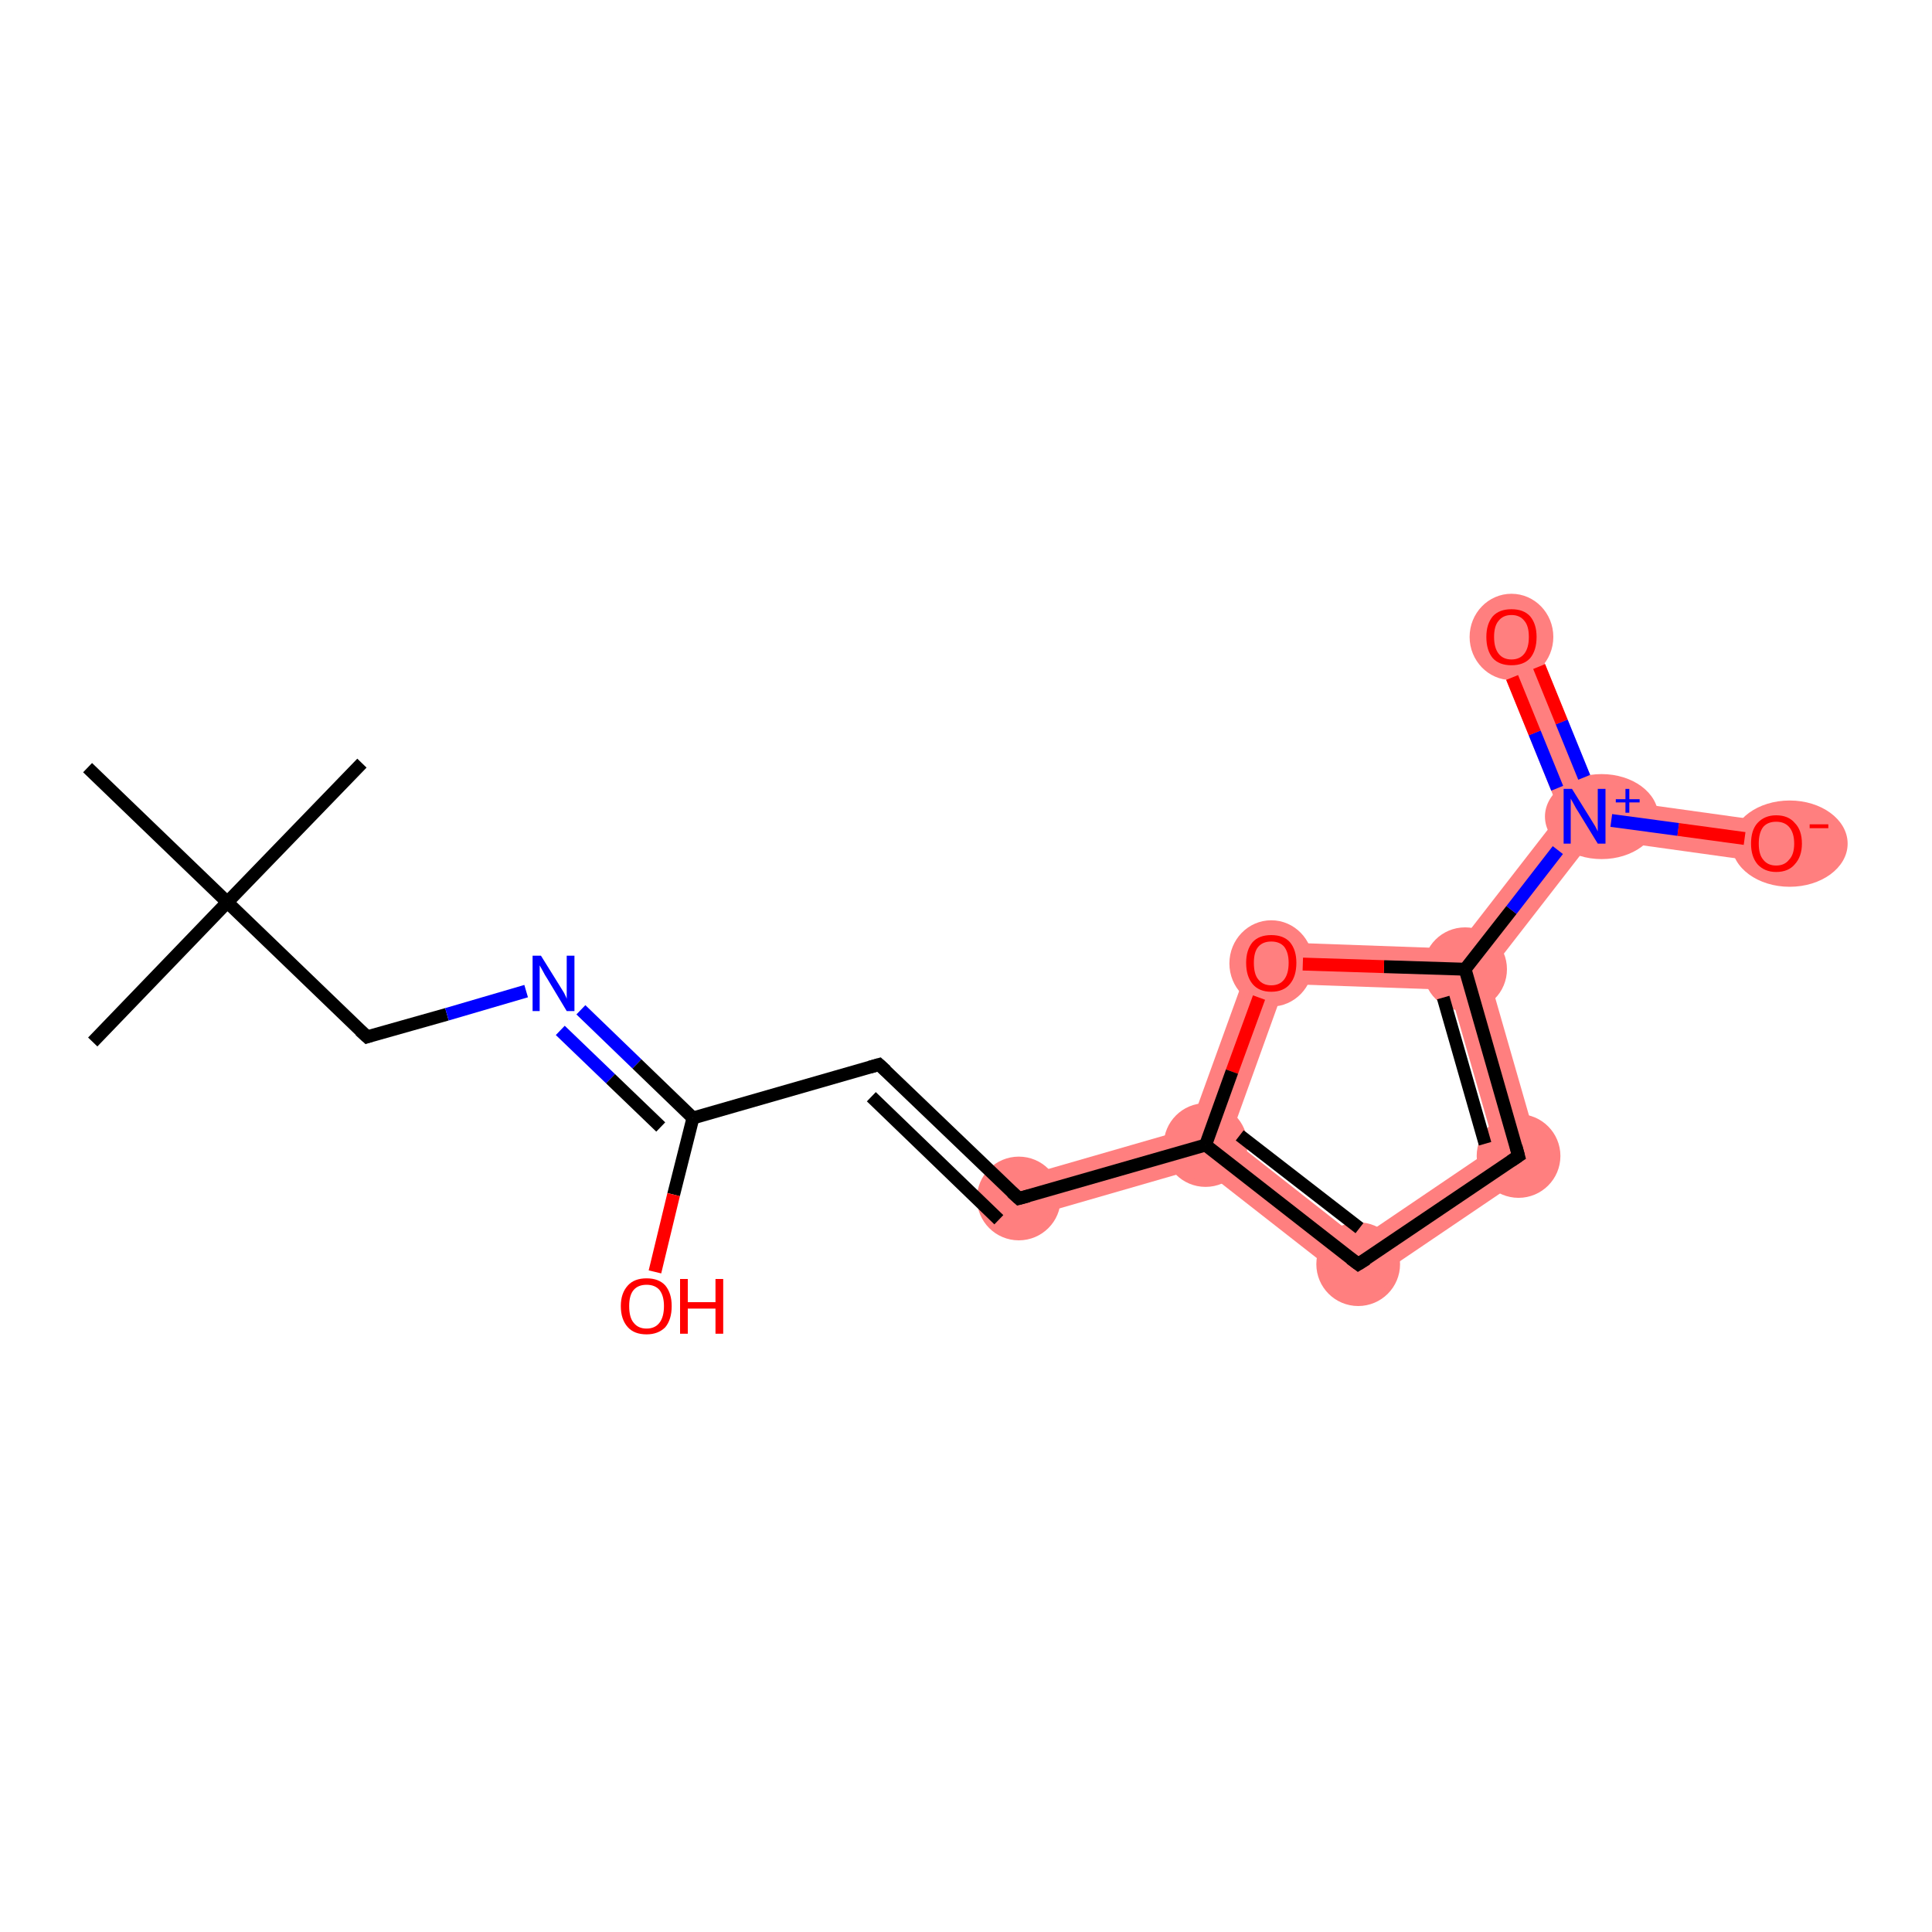 <?xml version='1.0' encoding='iso-8859-1'?>
<svg version='1.1' baseProfile='full'
              xmlns='http://www.w3.org/2000/svg'
                      xmlns:rdkit='http://www.rdkit.org/xml'
                      xmlns:xlink='http://www.w3.org/1999/xlink'
                  xml:space='preserve'
width='300px' height='300px' viewBox='0 0 300 300'>
<!-- END OF HEADER -->
<rect style='opacity:1.0;fill:#FFFFFF;stroke:none' width='300.0' height='300.0' x='0.0' y='0.0'> </rect>
<path class='bond-9 atom-9 atom-10' d='M 184.7,175.2 L 187.2,177.8 L 186.5,181.3 L 159.1,189.2 L 157.3,183.1 Z' style='fill:#FF7F7F;fill-rule:evenodd;fill-opacity:1;stroke:#FF7F7F;stroke-width:0.0px;stroke-linecap:butt;stroke-linejoin:miter;stroke-opacity:1;' />
<path class='bond-10 atom-10 atom-11' d='M 191.0,176.7 L 211.0,192.4 L 210.8,200.3 L 186.5,181.3 L 187.2,177.8 Z' style='fill:#FF7F7F;fill-rule:evenodd;fill-opacity:1;stroke:#FF7F7F;stroke-width:0.0px;stroke-linecap:butt;stroke-linejoin:miter;stroke-opacity:1;' />
<path class='bond-17 atom-10 atom-17' d='M 195.2,146.2 L 199.6,152.8 L 191.0,176.7 L 187.2,177.8 L 184.7,175.2 Z' style='fill:#FF7F7F;fill-rule:evenodd;fill-opacity:1;stroke:#FF7F7F;stroke-width:0.0px;stroke-linecap:butt;stroke-linejoin:miter;stroke-opacity:1;' />
<path class='bond-11 atom-11 atom-12' d='M 232.1,178.1 L 239.6,180.8 L 210.8,200.3 L 211.0,192.4 Z' style='fill:#FF7F7F;fill-rule:evenodd;fill-opacity:1;stroke:#FF7F7F;stroke-width:0.0px;stroke-linecap:butt;stroke-linejoin:miter;stroke-opacity:1;' />
<path class='bond-12 atom-12 atom-13' d='M 227.5,150.5 L 231.1,151.2 L 239.6,180.8 L 232.1,178.1 L 225.1,153.7 Z' style='fill:#FF7F7F;fill-rule:evenodd;fill-opacity:1;stroke:#FF7F7F;stroke-width:0.0px;stroke-linecap:butt;stroke-linejoin:miter;stroke-opacity:1;' />
<path class='bond-13 atom-13 atom-14' d='M 242.3,126.3 L 246.0,126.8 L 247.4,130.2 L 231.1,151.2 L 227.5,150.5 L 226.0,147.3 Z' style='fill:#FF7F7F;fill-rule:evenodd;fill-opacity:1;stroke:#FF7F7F;stroke-width:0.0px;stroke-linecap:butt;stroke-linejoin:miter;stroke-opacity:1;' />
<path class='bond-16 atom-13 atom-17' d='M 195.2,146.2 L 226.0,147.3 L 227.5,150.5 L 225.1,153.7 L 199.6,152.8 Z' style='fill:#FF7F7F;fill-rule:evenodd;fill-opacity:1;stroke:#FF7F7F;stroke-width:0.0px;stroke-linecap:butt;stroke-linejoin:miter;stroke-opacity:1;' />
<path class='bond-14 atom-14 atom-15' d='M 237.7,97.7 L 248.3,123.9 L 246.0,126.8 L 242.3,126.3 L 231.7,100.1 Z' style='fill:#FF7F7F;fill-rule:evenodd;fill-opacity:1;stroke:#FF7F7F;stroke-width:0.0px;stroke-linecap:butt;stroke-linejoin:miter;stroke-opacity:1;' />
<path class='bond-15 atom-14 atom-16' d='M 248.3,123.9 L 276.3,127.8 L 275.4,134.1 L 247.4,130.2 L 246.0,126.8 Z' style='fill:#FF7F7F;fill-rule:evenodd;fill-opacity:1;stroke:#FF7F7F;stroke-width:0.0px;stroke-linecap:butt;stroke-linejoin:miter;stroke-opacity:1;' />
<ellipse cx='158.2' cy='186.1' rx='6.0' ry='6.0' class='atom-9'  style='fill:#FF7F7F;fill-rule:evenodd;stroke:#FF7F7F;stroke-width:1.0px;stroke-linecap:butt;stroke-linejoin:miter;stroke-opacity:1' />
<ellipse cx='187.2' cy='177.8' rx='6.0' ry='6.0' class='atom-10'  style='fill:#FF7F7F;fill-rule:evenodd;stroke:#FF7F7F;stroke-width:1.0px;stroke-linecap:butt;stroke-linejoin:miter;stroke-opacity:1' />
<ellipse cx='210.9' cy='196.3' rx='6.0' ry='6.0' class='atom-11'  style='fill:#FF7F7F;fill-rule:evenodd;stroke:#FF7F7F;stroke-width:1.0px;stroke-linecap:butt;stroke-linejoin:miter;stroke-opacity:1' />
<ellipse cx='235.8' cy='179.5' rx='6.0' ry='6.0' class='atom-12'  style='fill:#FF7F7F;fill-rule:evenodd;stroke:#FF7F7F;stroke-width:1.0px;stroke-linecap:butt;stroke-linejoin:miter;stroke-opacity:1' />
<ellipse cx='227.5' cy='150.5' rx='6.0' ry='6.0' class='atom-13'  style='fill:#FF7F7F;fill-rule:evenodd;stroke:#FF7F7F;stroke-width:1.0px;stroke-linecap:butt;stroke-linejoin:miter;stroke-opacity:1' />
<ellipse cx='248.7' cy='126.8' rx='8.3' ry='6.1' class='atom-14'  style='fill:#FF7F7F;fill-rule:evenodd;stroke:#FF7F7F;stroke-width:1.0px;stroke-linecap:butt;stroke-linejoin:miter;stroke-opacity:1' />
<ellipse cx='234.7' cy='98.9' rx='6.0' ry='6.2' class='atom-15'  style='fill:#FF7F7F;fill-rule:evenodd;stroke:#FF7F7F;stroke-width:1.0px;stroke-linecap:butt;stroke-linejoin:miter;stroke-opacity:1' />
<ellipse cx='277.9' cy='131.0' rx='8.5' ry='6.2' class='atom-16'  style='fill:#FF7F7F;fill-rule:evenodd;stroke:#FF7F7F;stroke-width:1.0px;stroke-linecap:butt;stroke-linejoin:miter;stroke-opacity:1' />
<ellipse cx='197.4' cy='149.6' rx='6.0' ry='6.2' class='atom-17'  style='fill:#FF7F7F;fill-rule:evenodd;stroke:#FF7F7F;stroke-width:1.0px;stroke-linecap:butt;stroke-linejoin:miter;stroke-opacity:1' />
<path class='bond-0 atom-0 atom-1' d='M 14.4,161.8 L 35.3,140.1' style='fill:none;fill-rule:evenodd;stroke:#000000;stroke-width:2.0px;stroke-linecap:butt;stroke-linejoin:miter;stroke-opacity:1' />
<path class='bond-1 atom-1 atom-2' d='M 35.3,140.1 L 56.2,118.5' style='fill:none;fill-rule:evenodd;stroke:#000000;stroke-width:2.0px;stroke-linecap:butt;stroke-linejoin:miter;stroke-opacity:1' />
<path class='bond-2 atom-1 atom-3' d='M 35.3,140.1 L 13.6,119.2' style='fill:none;fill-rule:evenodd;stroke:#000000;stroke-width:2.0px;stroke-linecap:butt;stroke-linejoin:miter;stroke-opacity:1' />
<path class='bond-3 atom-1 atom-4' d='M 35.3,140.1 L 57.0,161.0' style='fill:none;fill-rule:evenodd;stroke:#000000;stroke-width:2.0px;stroke-linecap:butt;stroke-linejoin:miter;stroke-opacity:1' />
<path class='bond-4 atom-4 atom-5' d='M 57.0,161.0 L 69.4,157.5' style='fill:none;fill-rule:evenodd;stroke:#000000;stroke-width:2.0px;stroke-linecap:butt;stroke-linejoin:miter;stroke-opacity:1' />
<path class='bond-4 atom-4 atom-5' d='M 69.4,157.5 L 81.7,153.9' style='fill:none;fill-rule:evenodd;stroke:#0000FF;stroke-width:2.0px;stroke-linecap:butt;stroke-linejoin:miter;stroke-opacity:1' />
<path class='bond-5 atom-5 atom-6' d='M 90.2,156.8 L 98.9,165.2' style='fill:none;fill-rule:evenodd;stroke:#0000FF;stroke-width:2.0px;stroke-linecap:butt;stroke-linejoin:miter;stroke-opacity:1' />
<path class='bond-5 atom-5 atom-6' d='M 98.9,165.2 L 107.6,173.6' style='fill:none;fill-rule:evenodd;stroke:#000000;stroke-width:2.0px;stroke-linecap:butt;stroke-linejoin:miter;stroke-opacity:1' />
<path class='bond-5 atom-5 atom-6' d='M 87.0,160.0 L 94.8,167.5' style='fill:none;fill-rule:evenodd;stroke:#0000FF;stroke-width:2.0px;stroke-linecap:butt;stroke-linejoin:miter;stroke-opacity:1' />
<path class='bond-5 atom-5 atom-6' d='M 94.8,167.5 L 102.6,175.0' style='fill:none;fill-rule:evenodd;stroke:#000000;stroke-width:2.0px;stroke-linecap:butt;stroke-linejoin:miter;stroke-opacity:1' />
<path class='bond-6 atom-6 atom-7' d='M 107.6,173.6 L 104.6,185.5' style='fill:none;fill-rule:evenodd;stroke:#000000;stroke-width:2.0px;stroke-linecap:butt;stroke-linejoin:miter;stroke-opacity:1' />
<path class='bond-6 atom-6 atom-7' d='M 104.6,185.5 L 101.7,197.5' style='fill:none;fill-rule:evenodd;stroke:#FF0000;stroke-width:2.0px;stroke-linecap:butt;stroke-linejoin:miter;stroke-opacity:1' />
<path class='bond-7 atom-6 atom-8' d='M 107.6,173.6 L 136.5,165.3' style='fill:none;fill-rule:evenodd;stroke:#000000;stroke-width:2.0px;stroke-linecap:butt;stroke-linejoin:miter;stroke-opacity:1' />
<path class='bond-8 atom-8 atom-9' d='M 136.5,165.3 L 158.2,186.1' style='fill:none;fill-rule:evenodd;stroke:#000000;stroke-width:2.0px;stroke-linecap:butt;stroke-linejoin:miter;stroke-opacity:1' />
<path class='bond-8 atom-8 atom-9' d='M 135.3,170.3 L 155.1,189.4' style='fill:none;fill-rule:evenodd;stroke:#000000;stroke-width:2.0px;stroke-linecap:butt;stroke-linejoin:miter;stroke-opacity:1' />
<path class='bond-9 atom-9 atom-10' d='M 158.2,186.1 L 187.2,177.8' style='fill:none;fill-rule:evenodd;stroke:#000000;stroke-width:2.0px;stroke-linecap:butt;stroke-linejoin:miter;stroke-opacity:1' />
<path class='bond-10 atom-10 atom-11' d='M 187.2,177.8 L 210.9,196.3' style='fill:none;fill-rule:evenodd;stroke:#000000;stroke-width:2.0px;stroke-linecap:butt;stroke-linejoin:miter;stroke-opacity:1' />
<path class='bond-10 atom-10 atom-11' d='M 192.5,176.3 L 211.1,190.7' style='fill:none;fill-rule:evenodd;stroke:#000000;stroke-width:2.0px;stroke-linecap:butt;stroke-linejoin:miter;stroke-opacity:1' />
<path class='bond-11 atom-11 atom-12' d='M 210.9,196.3 L 235.8,179.5' style='fill:none;fill-rule:evenodd;stroke:#000000;stroke-width:2.0px;stroke-linecap:butt;stroke-linejoin:miter;stroke-opacity:1' />
<path class='bond-12 atom-12 atom-13' d='M 235.8,179.5 L 227.5,150.5' style='fill:none;fill-rule:evenodd;stroke:#000000;stroke-width:2.0px;stroke-linecap:butt;stroke-linejoin:miter;stroke-opacity:1' />
<path class='bond-12 atom-12 atom-13' d='M 230.6,177.6 L 224.1,154.9' style='fill:none;fill-rule:evenodd;stroke:#000000;stroke-width:2.0px;stroke-linecap:butt;stroke-linejoin:miter;stroke-opacity:1' />
<path class='bond-13 atom-13 atom-14' d='M 227.5,150.5 L 234.7,141.3' style='fill:none;fill-rule:evenodd;stroke:#000000;stroke-width:2.0px;stroke-linecap:butt;stroke-linejoin:miter;stroke-opacity:1' />
<path class='bond-13 atom-13 atom-14' d='M 234.7,141.3 L 241.9,132.0' style='fill:none;fill-rule:evenodd;stroke:#0000FF;stroke-width:2.0px;stroke-linecap:butt;stroke-linejoin:miter;stroke-opacity:1' />
<path class='bond-14 atom-14 atom-15' d='M 246.0,120.7 L 242.5,112.1' style='fill:none;fill-rule:evenodd;stroke:#0000FF;stroke-width:2.0px;stroke-linecap:butt;stroke-linejoin:miter;stroke-opacity:1' />
<path class='bond-14 atom-14 atom-15' d='M 242.5,112.1 L 239.0,103.5' style='fill:none;fill-rule:evenodd;stroke:#FF0000;stroke-width:2.0px;stroke-linecap:butt;stroke-linejoin:miter;stroke-opacity:1' />
<path class='bond-14 atom-14 atom-15' d='M 241.8,122.4 L 238.3,113.8' style='fill:none;fill-rule:evenodd;stroke:#0000FF;stroke-width:2.0px;stroke-linecap:butt;stroke-linejoin:miter;stroke-opacity:1' />
<path class='bond-14 atom-14 atom-15' d='M 238.3,113.8 L 234.8,105.2' style='fill:none;fill-rule:evenodd;stroke:#FF0000;stroke-width:2.0px;stroke-linecap:butt;stroke-linejoin:miter;stroke-opacity:1' />
<path class='bond-15 atom-14 atom-16' d='M 250.2,127.4 L 260.6,128.8' style='fill:none;fill-rule:evenodd;stroke:#0000FF;stroke-width:2.0px;stroke-linecap:butt;stroke-linejoin:miter;stroke-opacity:1' />
<path class='bond-15 atom-14 atom-16' d='M 260.6,128.8 L 270.9,130.2' style='fill:none;fill-rule:evenodd;stroke:#FF0000;stroke-width:2.0px;stroke-linecap:butt;stroke-linejoin:miter;stroke-opacity:1' />
<path class='bond-16 atom-13 atom-17' d='M 227.5,150.5 L 214.9,150.1' style='fill:none;fill-rule:evenodd;stroke:#000000;stroke-width:2.0px;stroke-linecap:butt;stroke-linejoin:miter;stroke-opacity:1' />
<path class='bond-16 atom-13 atom-17' d='M 214.9,150.1 L 202.3,149.7' style='fill:none;fill-rule:evenodd;stroke:#FF0000;stroke-width:2.0px;stroke-linecap:butt;stroke-linejoin:miter;stroke-opacity:1' />
<path class='bond-17 atom-17 atom-10' d='M 195.5,154.9 L 191.3,166.4' style='fill:none;fill-rule:evenodd;stroke:#FF0000;stroke-width:2.0px;stroke-linecap:butt;stroke-linejoin:miter;stroke-opacity:1' />
<path class='bond-17 atom-17 atom-10' d='M 191.3,166.4 L 187.2,177.8' style='fill:none;fill-rule:evenodd;stroke:#000000;stroke-width:2.0px;stroke-linecap:butt;stroke-linejoin:miter;stroke-opacity:1' />
<path d='M 55.9,160.0 L 57.0,161.0 L 57.6,160.8' style='fill:none;stroke:#000000;stroke-width:2.0px;stroke-linecap:butt;stroke-linejoin:miter;stroke-opacity:1;' />
<path d='M 135.1,165.7 L 136.5,165.3 L 137.6,166.3' style='fill:none;stroke:#000000;stroke-width:2.0px;stroke-linecap:butt;stroke-linejoin:miter;stroke-opacity:1;' />
<path d='M 157.1,185.1 L 158.2,186.1 L 159.7,185.7' style='fill:none;stroke:#000000;stroke-width:2.0px;stroke-linecap:butt;stroke-linejoin:miter;stroke-opacity:1;' />
<path d='M 209.7,195.4 L 210.9,196.3 L 212.2,195.5' style='fill:none;stroke:#000000;stroke-width:2.0px;stroke-linecap:butt;stroke-linejoin:miter;stroke-opacity:1;' />
<path d='M 234.6,180.3 L 235.8,179.5 L 235.4,178.0' style='fill:none;stroke:#000000;stroke-width:2.0px;stroke-linecap:butt;stroke-linejoin:miter;stroke-opacity:1;' />
<path class='atom-5' d='M 84.0 148.4
L 86.8 152.9
Q 87.1 153.4, 87.6 154.2
Q 88.0 155.0, 88.0 155.1
L 88.0 148.4
L 89.2 148.4
L 89.2 157.0
L 88.0 157.0
L 85.0 152.0
Q 84.6 151.4, 84.3 150.8
Q 83.9 150.1, 83.8 149.9
L 83.8 157.0
L 82.7 157.0
L 82.7 148.4
L 84.0 148.4
' fill='#0000FF'/>
<path class='atom-7' d='M 96.4 202.8
Q 96.4 200.8, 97.5 199.6
Q 98.5 198.5, 100.4 198.5
Q 102.3 198.5, 103.3 199.6
Q 104.3 200.8, 104.3 202.8
Q 104.3 204.9, 103.3 206.1
Q 102.2 207.2, 100.4 207.2
Q 98.5 207.2, 97.5 206.1
Q 96.4 204.9, 96.4 202.8
M 100.4 206.3
Q 101.7 206.3, 102.4 205.4
Q 103.1 204.5, 103.1 202.8
Q 103.1 201.2, 102.4 200.3
Q 101.7 199.5, 100.4 199.5
Q 99.1 199.5, 98.4 200.3
Q 97.7 201.1, 97.7 202.8
Q 97.7 204.6, 98.4 205.4
Q 99.1 206.3, 100.4 206.3
' fill='#FF0000'/>
<path class='atom-7' d='M 105.6 198.6
L 106.8 198.6
L 106.8 202.2
L 111.1 202.2
L 111.1 198.6
L 112.3 198.6
L 112.3 207.1
L 111.1 207.1
L 111.1 203.2
L 106.8 203.2
L 106.8 207.1
L 105.6 207.1
L 105.6 198.6
' fill='#FF0000'/>
<path class='atom-14' d='M 244.1 122.5
L 246.9 127.0
Q 247.2 127.5, 247.7 128.3
Q 248.1 129.1, 248.1 129.1
L 248.1 122.5
L 249.3 122.5
L 249.3 131.0
L 248.1 131.0
L 245.1 126.1
Q 244.7 125.5, 244.4 124.9
Q 244.0 124.2, 243.9 124.0
L 243.9 131.0
L 242.8 131.0
L 242.8 122.5
L 244.1 122.5
' fill='#0000FF'/>
<path class='atom-14' d='M 250.9 124.1
L 252.4 124.1
L 252.4 122.5
L 253.0 122.5
L 253.0 124.1
L 254.6 124.1
L 254.6 124.6
L 253.0 124.6
L 253.0 126.2
L 252.4 126.2
L 252.4 124.6
L 250.9 124.6
L 250.9 124.1
' fill='#0000FF'/>
<path class='atom-15' d='M 230.8 98.9
Q 230.8 96.9, 231.8 95.7
Q 232.8 94.6, 234.7 94.6
Q 236.6 94.6, 237.6 95.7
Q 238.6 96.9, 238.6 98.9
Q 238.6 101.0, 237.6 102.2
Q 236.6 103.3, 234.7 103.3
Q 232.8 103.3, 231.8 102.2
Q 230.8 101.0, 230.8 98.9
M 234.7 102.4
Q 236.0 102.4, 236.7 101.5
Q 237.4 100.6, 237.4 98.9
Q 237.4 97.2, 236.7 96.4
Q 236.0 95.5, 234.7 95.5
Q 233.4 95.5, 232.7 96.4
Q 232.0 97.2, 232.0 98.9
Q 232.0 100.6, 232.7 101.5
Q 233.4 102.4, 234.7 102.4
' fill='#FF0000'/>
<path class='atom-16' d='M 271.9 131.0
Q 271.9 128.9, 272.9 127.8
Q 274.0 126.6, 275.8 126.6
Q 277.7 126.6, 278.7 127.8
Q 279.8 128.9, 279.8 131.0
Q 279.8 133.0, 278.7 134.2
Q 277.7 135.4, 275.8 135.4
Q 274.0 135.4, 272.9 134.2
Q 271.9 133.0, 271.9 131.0
M 275.8 134.4
Q 277.1 134.4, 277.8 133.5
Q 278.6 132.7, 278.6 131.0
Q 278.6 129.3, 277.8 128.4
Q 277.1 127.6, 275.8 127.6
Q 274.5 127.6, 273.8 128.4
Q 273.1 129.3, 273.1 131.0
Q 273.1 132.7, 273.8 133.5
Q 274.5 134.4, 275.8 134.4
' fill='#FF0000'/>
<path class='atom-16' d='M 281.0 128.0
L 283.9 128.0
L 283.9 128.6
L 281.0 128.6
L 281.0 128.0
' fill='#FF0000'/>
<path class='atom-17' d='M 193.5 149.5
Q 193.5 147.5, 194.5 146.3
Q 195.5 145.2, 197.4 145.2
Q 199.3 145.2, 200.3 146.3
Q 201.3 147.5, 201.3 149.5
Q 201.3 151.6, 200.3 152.8
Q 199.3 154.0, 197.4 154.0
Q 195.5 154.0, 194.5 152.8
Q 193.5 151.6, 193.5 149.5
M 197.4 153.0
Q 198.7 153.0, 199.4 152.1
Q 200.1 151.2, 200.1 149.5
Q 200.1 147.9, 199.4 147.0
Q 198.7 146.2, 197.4 146.2
Q 196.1 146.2, 195.4 147.0
Q 194.7 147.8, 194.7 149.5
Q 194.7 151.3, 195.4 152.1
Q 196.1 153.0, 197.4 153.0
' fill='#FF0000'/>
</svg>
